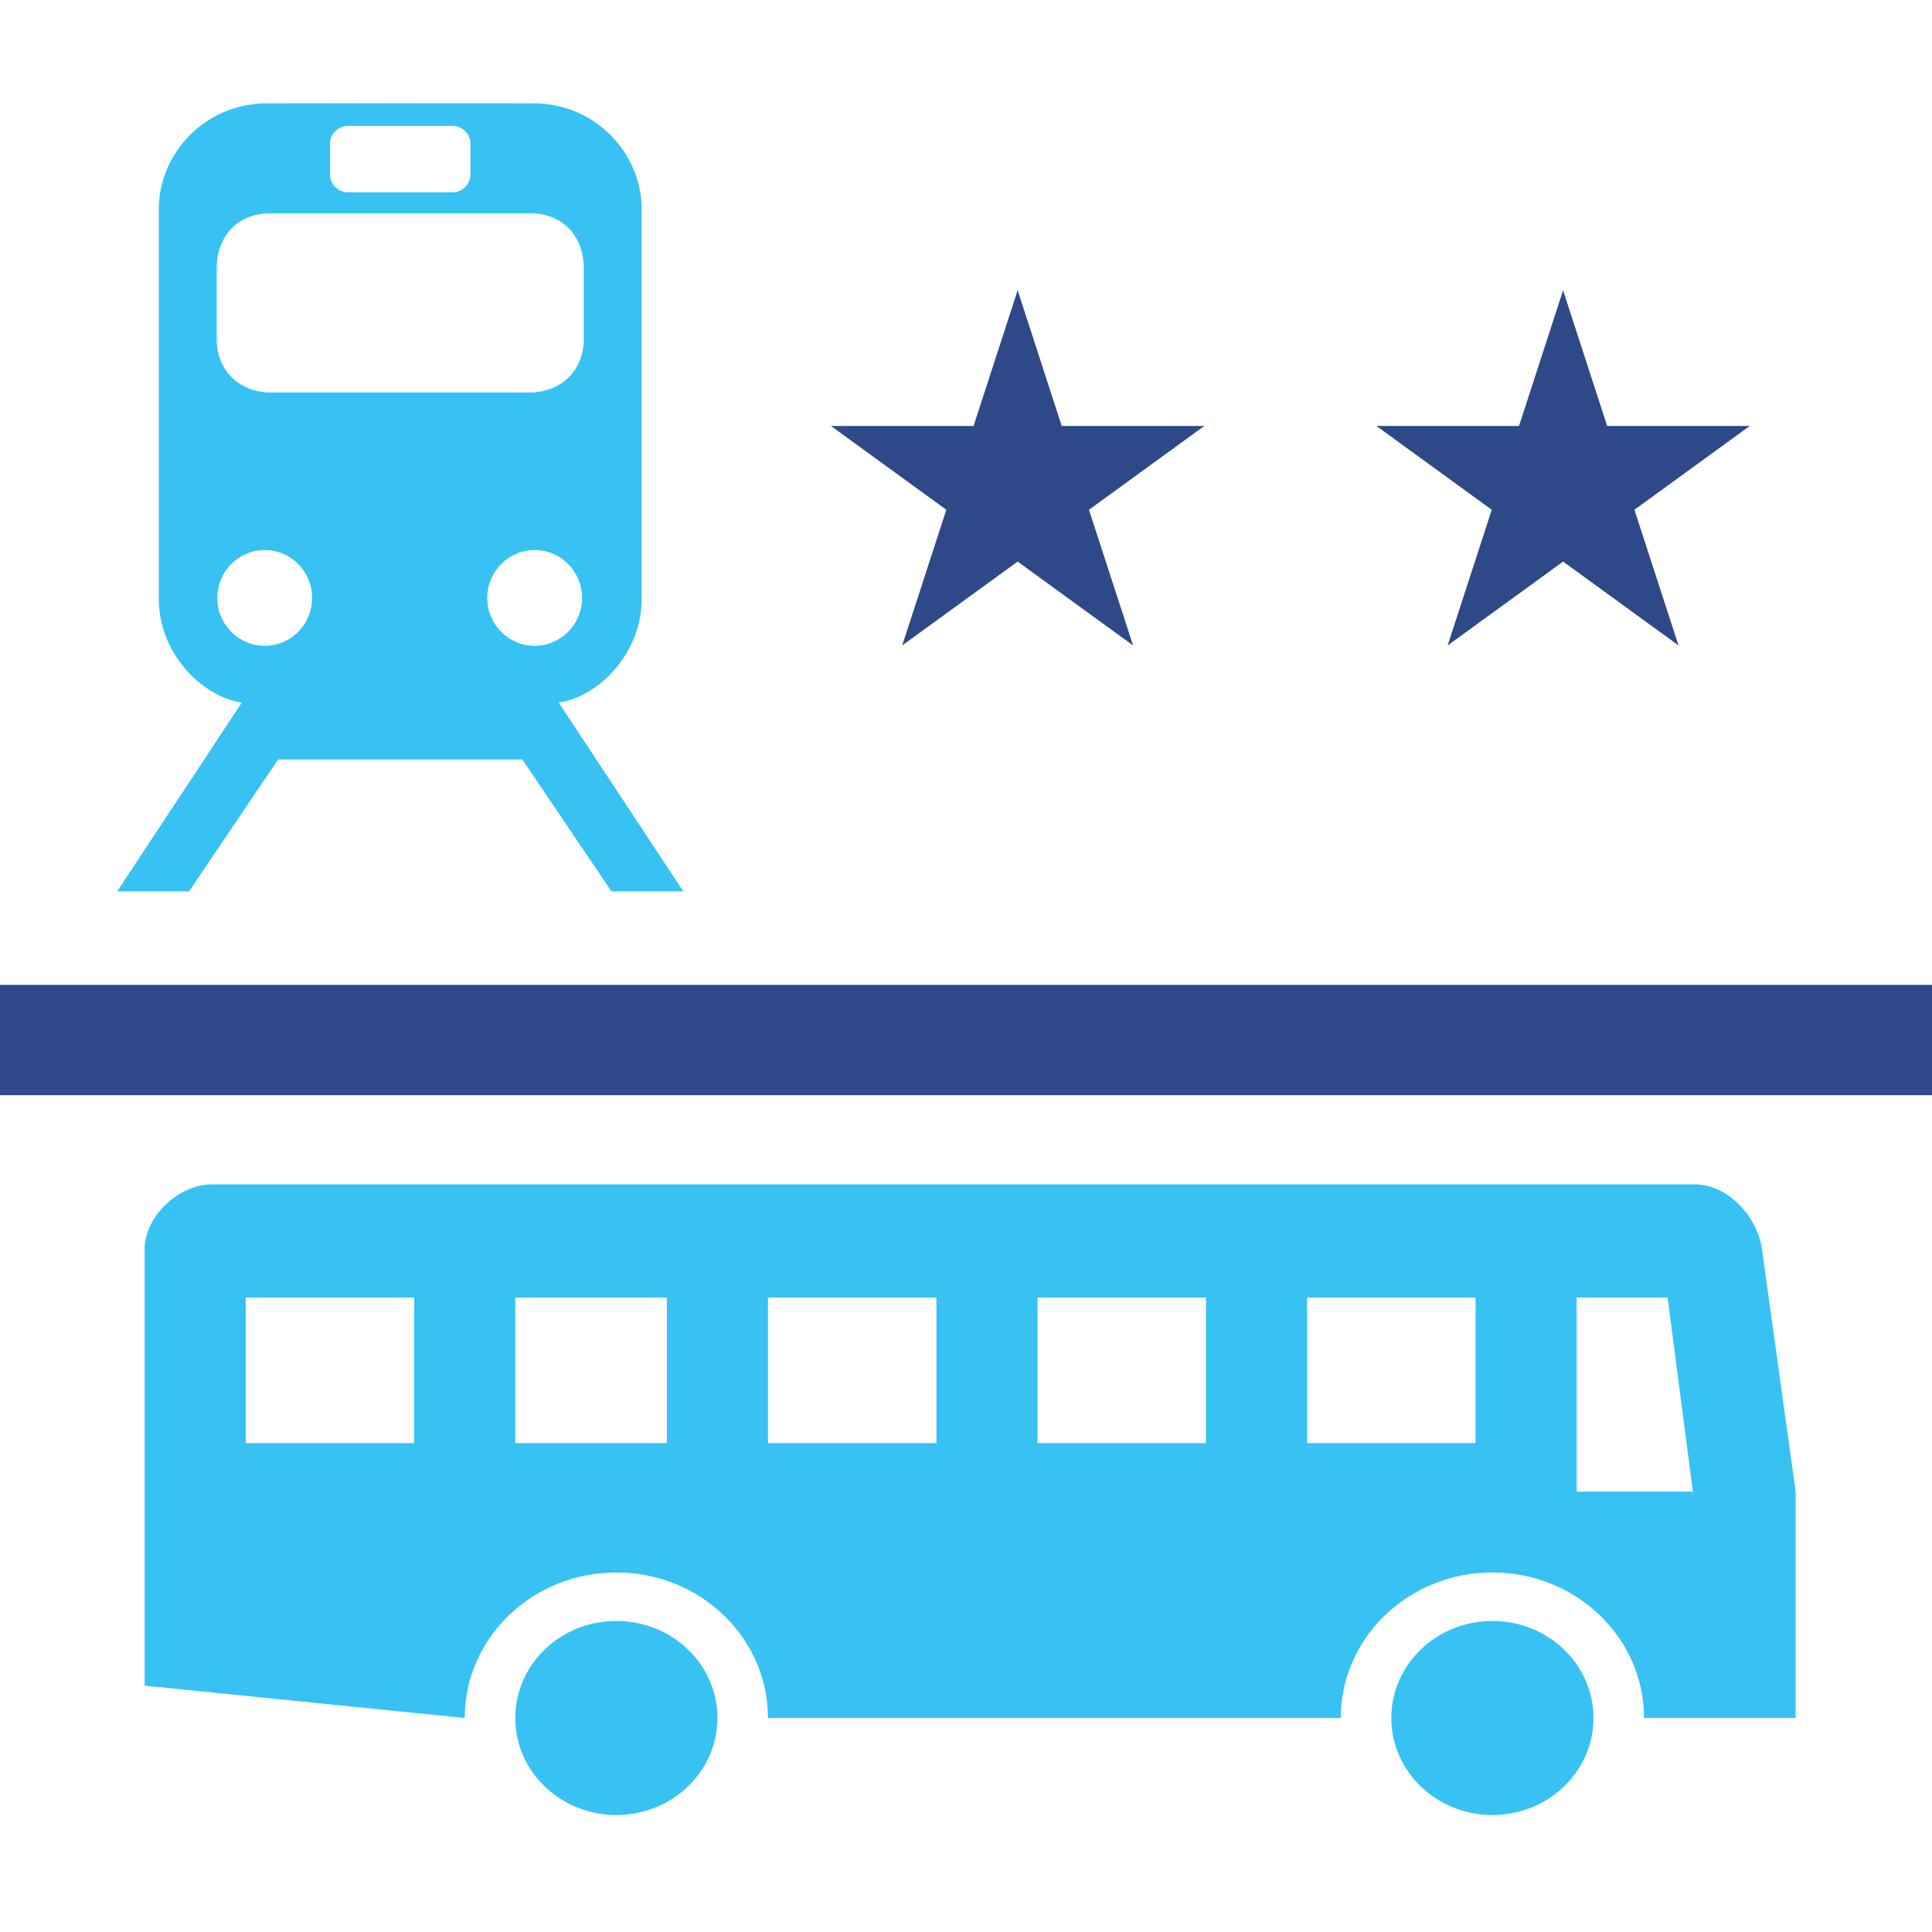 <?xml version="1.0" encoding="UTF-8" standalone="no"?>
<svg
   xmlns:dc="http://purl.org/dc/elements/1.1/"
   xmlns:cc="http://creativecommons.org/ns#"
   xmlns:rdf="http://www.w3.org/1999/02/22-rdf-syntax-ns#"
   xmlns:svg="http://www.w3.org/2000/svg"
   xmlns="http://www.w3.org/2000/svg"
   xmlns:xlink="http://www.w3.org/1999/xlink"
   xmlns:sodipodi="http://sodipodi.sourceforge.net/DTD/sodipodi-0.dtd"
   xmlns:inkscape="http://www.inkscape.org/namespaces/inkscape"
   version="1.1"
   x="0px"
   y="0px"
   viewBox="0 0 100 100"
   enable-background="new 0 0 100 100"
   xml:space="preserve"
   id="svg2"
   inkscape:version="0.91 r13725"
   sodipodi:docname="logo.svg"
   width="100"
   height="100"
   inkscape:export-filename="/home/user/dev/alexa-transit-times/logo-small.png"
   inkscape:export-xdpi="97.199997"
   inkscape:export-ydpi="97.199997"><defs
     id="defs16"><inkscape:perspective
       sodipodi:type="inkscape:persp3d"
       inkscape:vp_x="0 : 50 : 1"
       inkscape:vp_y="0 : 1000 : 0"
       inkscape:vp_z="100 : 50 : 1"
       inkscape:persp3d-origin="50 : 33.333333 : 1"
       id="perspective5742" /></defs><sodipodi:namedview
     pagecolor="#ffffff"
     bordercolor="#666666"
     borderopacity="1"
     objecttolerance="10"
     gridtolerance="10"
     guidetolerance="10"
     inkscape:pageopacity="0"
     inkscape:pageshadow="2"
     inkscape:window-width="1549"
     inkscape:window-height="873"
     id="namedview14"
     showgrid="false"
     inkscape:zoom="2.6700352"
     inkscape:cx="45.419163"
     inkscape:cy="20.003751"
     inkscape:window-x="51"
     inkscape:window-y="27"
     inkscape:window-maximized="1"
     inkscape:current-layer="svg2" /><g
     id="g4"
     transform="matrix(0.41,0,0,0.41,0.111,5.139)"
     style="fill:#37c2f3;fill-opacity:1"><path
       d="m 50.321,0.502 0,0 0,0 0,0 z"
       id="path6"
       inkscape:connector-curvature="0"
       style="fill:#37c2f3;fill-opacity:1" /><path
       d="M 70.267,76.174 C 75.515,75.32 80.734,69.797 80.734,63.065 l 0,-49.226 C 80.734,6.891 74.945,0.511 67.083,0.511 L 50.321,0.502 33.435,0.511 c -7.865,0 -13.657,6.38 -13.657,13.328 l 0,49.226 c 0,6.732 5.224,12.256 10.468,13.109 L 14.517,100 l 9.072,0 11.251,-16.656 15.403,0 0.014,0 0.014,0 15.4,0 L 76.923,100 86,100 70.267,76.174 Z M 41.393,5.58 c 0,-1.209 1.042,-2.223 2.243,-2.223 l 6.607,0 0.014,0 0.014,0 6.61,0 c 1.196,0 2.236,1.014 2.236,2.223 l 0,3.91 c 0,1.209 -0.983,2.248 -2.236,2.248 l -6.61,0 -0.014,0 -0.014,0 -6.607,0 c -1.26,0 -2.243,-1.039 -2.243,-2.248 l 0,-3.91 z m -8.244,63.414 c -3.309,0 -5.989,-2.707 -5.989,-6.045 0,-3.337 2.681,-6.047 5.989,-6.047 3.307,0 5.984,2.71 5.984,6.047 10e-4,3.338 -2.677,6.045 -5.984,6.045 z m 17.108,-31.982 -0.014,0 -16.355,0 c -3.758,0 -6.838,-2.605 -6.804,-6.862 l 0,-8.861 c 0,-3.684 2.359,-6.896 6.804,-6.896 l 16.355,0 0.027,0 16.355,0 c 4.441,0 6.801,3.212 6.801,6.896 l 0,8.861 c 0.037,4.257 -3.042,6.862 -6.801,6.862 l -16.354,0 -0.014,0 z m 10.984,25.937 c 0,-3.337 2.678,-6.047 5.985,-6.047 3.303,0 5.987,2.71 5.987,6.047 0,3.341 -2.685,6.045 -5.987,6.045 -3.307,0 -5.985,-2.707 -5.985,-6.045 z"
       id="path8"
       inkscape:connector-curvature="0"
       style="fill:#37c2f3;fill-opacity:1" /></g><g
     id="g4820"
     transform="matrix(0.872,0,0,0.837,-34.209,-27.472)"
     style="fill:#37c2f3;fill-opacity:1"><circle
       id="circle4222"
       r="6"
       cy="139.062"
       cx="127.815"
       style="fill:#37c2f3;fill-opacity:1" /><circle
       id="circle4224"
       r="6"
       cy="139.062"
       cx="75.815"
       style="fill:#37c2f3;fill-opacity:1" /><path
       id="path4226"
       d="m 143.815,110.062 c -0.265,-1.982 -2,-4 -4,-4 l -88,0 c -2,0 -4,2 -4,4 l 0,27 19,2 c 0,-4.972 4.029,-9 9,-9 4.971,0 9,4.028 9,9 l 34,0 c 0,-4.972 4.028,-9 9,-9 4.972,0 9,4.028 9,9 l 9,0 0,-14 c 0,0 0,0 -2,-15 z m -80,12 -10,0 0,-9 10,0 0,9 z m 15,0 -9,0 0,-9 9,0 0,9 z m 16,0 -10,0 0,-9 10,0 0,9 z m 16,0 -10,0 0,-9 10,0 0,9 z m 16,0 -10,0 0,-9 10,0 0,9 z m 6,3 0,-12 5.4,0 1.5,12 -6.9,0 z"
       inkscape:connector-curvature="0"
       style="fill:#37c2f3;fill-opacity:1" /></g><g
     style="fill:#2d4987;fill-opacity:1"
     id="s-6"
     transform="matrix(0.254,0,0,0.254,52.673,25.187)"><g
       id="c-2"
       style="fill:#2d4987;fill-opacity:1"><path
         inkscape:connector-curvature="0"
         id="t-9"
         d="M 0,-40 0,0 20,0 Z"
         transform="matrix(0.951,0.309,-0.309,0.951,-12.361,-1.958)"
         style="fill:#2d4987;fill-opacity:1" /><use
         height="100%"
         width="100%"
         y="0"
         x="0"
         xlink:href="#t-9"
         transform="scale(-1,1)"
         id="use4992-1"
         style="fill:#2d4987;fill-opacity:1" /></g><use
       height="100%"
       width="100%"
       y="0"
       x="0"
       xlink:href="#c-2"
       transform="matrix(0.309,0.951,-0.951,0.309,0,0)"
       id="use4994-2"
       style="fill:#2d4987;fill-opacity:1" /><use
       height="100%"
       width="100%"
       y="0"
       x="0"
       xlink:href="#c-2"
       transform="matrix(-0.809,0.588,-0.588,-0.809,0,0)"
       id="use4996-7"
       style="fill:#2d4987;fill-opacity:1" /><use
       height="100%"
       width="100%"
       y="0"
       x="0"
       xlink:href="#c-2"
       transform="matrix(-0.809,-0.588,0.588,-0.809,0,0)"
       id="use4998-0"
       style="fill:#2d4987;fill-opacity:1" /><use
       height="100%"
       width="100%"
       y="0"
       x="0"
       xlink:href="#c-2"
       transform="matrix(0.309,-0.951,0.951,0.309,0,0)"
       id="use5000-9"
       style="fill:#2d4987;fill-opacity:1" /></g><g
     style="fill:#2d4987;fill-opacity:1"
     id="s-3"
     transform="matrix(0.254,0,0,0.254,80.905,25.187)"><g
       id="c-6"
       style="fill:#2d4987;fill-opacity:1"><path
         inkscape:connector-curvature="0"
         id="t-0"
         d="M 0,-40 0,0 20,0 Z"
         transform="matrix(0.951,0.309,-0.309,0.951,-12.361,-1.958)"
         style="fill:#2d4987;fill-opacity:1" /><use
         height="100%"
         width="100%"
         y="0"
         x="0"
         xlink:href="#t-0"
         transform="scale(-1,1)"
         id="use4992-6"
         style="fill:#2d4987;fill-opacity:1" /></g><use
       height="100%"
       width="100%"
       y="0"
       x="0"
       xlink:href="#c-6"
       transform="matrix(0.309,0.951,-0.951,0.309,0,0)"
       id="use4994-26"
       style="fill:#2d4987;fill-opacity:1" /><use
       height="100%"
       width="100%"
       y="0"
       x="0"
       xlink:href="#c-6"
       transform="matrix(-0.809,0.588,-0.588,-0.809,0,0)"
       id="use4996-1"
       style="fill:#2d4987;fill-opacity:1" /><use
       height="100%"
       width="100%"
       y="0"
       x="0"
       xlink:href="#c-6"
       transform="matrix(-0.809,-0.588,0.588,-0.809,0,0)"
       id="use4998-8"
       style="fill:#2d4987;fill-opacity:1" /><use
       height="100%"
       width="100%"
       y="0"
       x="0"
       xlink:href="#c-6"
       transform="matrix(0.309,-0.951,0.951,0.309,0,0)"
       id="use5000-7"
       style="fill:#2d4987;fill-opacity:1" /></g><rect
     x="-0.393"
     style="fill:#2d4987;fill-opacity:1"
     id="b-9"
     y="50.977"
     height="5.71"
     width="101.28" /></svg>